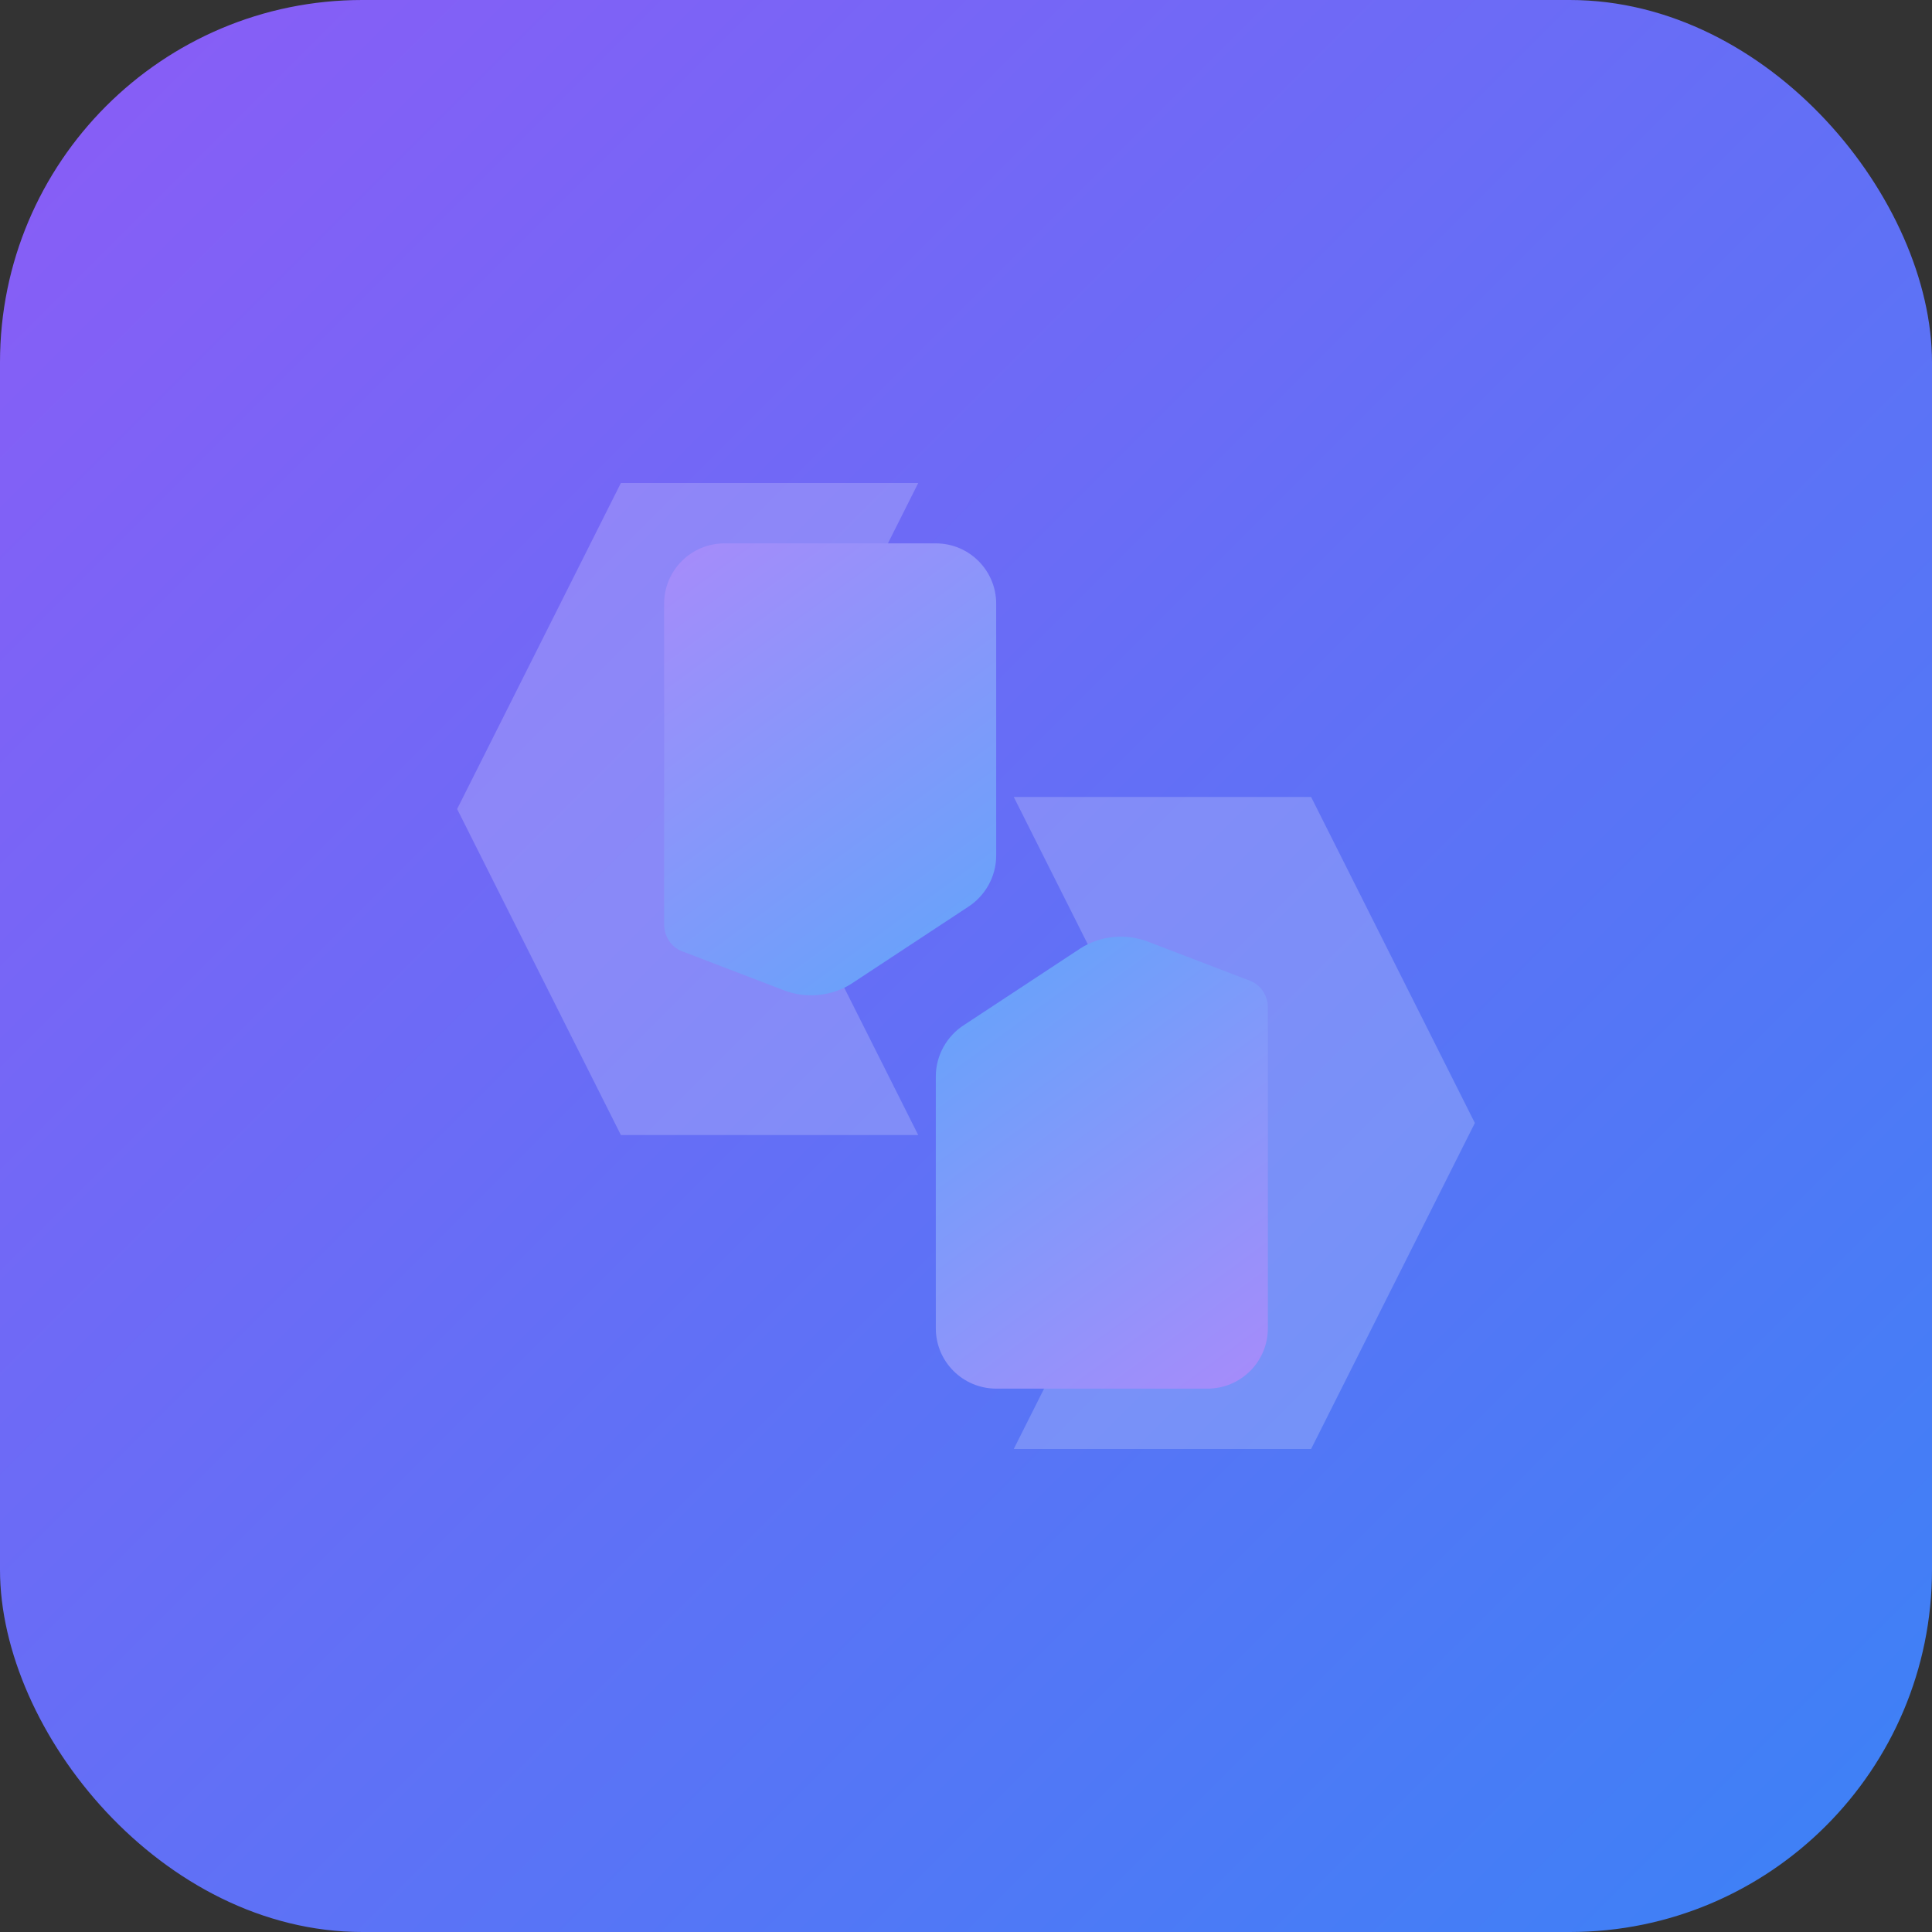 <svg width="64" height="64" viewBox="0 0 64 64" fill="none" xmlns="http://www.w3.org/2000/svg">
<rect x="0" y="0" width="64" height="64" fill="#333333" stroke="none"/>
<rect width="64" height="64" rx="12" fill="url(#paint0_linear_1_2)"/>
<path d="M20.568 16H30.418L24.993 26.8L30.418 37.6H20.568L15.143 26.8L20.568 16Z" fill="white" fill-opacity="0.2"/>
<path d="M43.432 48H33.582L39.007 37.2L33.582 26.4H43.432L48.857 37.2L43.432 48Z" fill="white" fill-opacity="0.2"/>
<path d="M22 20C22 18.895 22.895 18 24 18H31C32.105 18 33 18.895 33 20V28.342C33 29.041 32.632 29.687 32.053 30.053L28.209 32.584C27.561 33.002 26.719 33.084 26.002 32.817L22.586 31.509C22.219 31.366 22 31.007 22 30.608V20Z" fill="url(#paint1_linear_1_2)"/>
<path d="M42 44C42 45.105 41.105 46 40 46H33C31.895 46 31 45.105 31 44V35.658C31 34.959 31.368 34.313 31.947 33.947L35.791 31.416C36.439 30.998 37.281 30.916 37.998 31.183L41.414 32.491C41.781 32.634 42 32.993 42 33.392V44Z" fill="url(#paint2_linear_1_2)"/>
<defs>
<linearGradient id="paint0_linear_1_2" x1="0" y1="0" x2="64" y2="64" gradientUnits="userSpaceOnUse">
<stop stop-color="#8B5CF6"/>
<stop offset="1" stop-color="#3B82F6"/>
</linearGradient>
<linearGradient id="paint1_linear_1_2" x1="22" y1="18" x2="33" y2="33" gradientUnits="userSpaceOnUse">
<stop stop-color="#A78BFA"/>
<stop offset="1" stop-color="#60A5FA"/>
</linearGradient>
<linearGradient id="paint2_linear_1_2" x1="42" y1="46" x2="31" y2="31" gradientUnits="userSpaceOnUse">
<stop stop-color="#A78BFA"/>
<stop offset="1" stop-color="#60A5FA"/>
</linearGradient>
</defs>
</svg>
